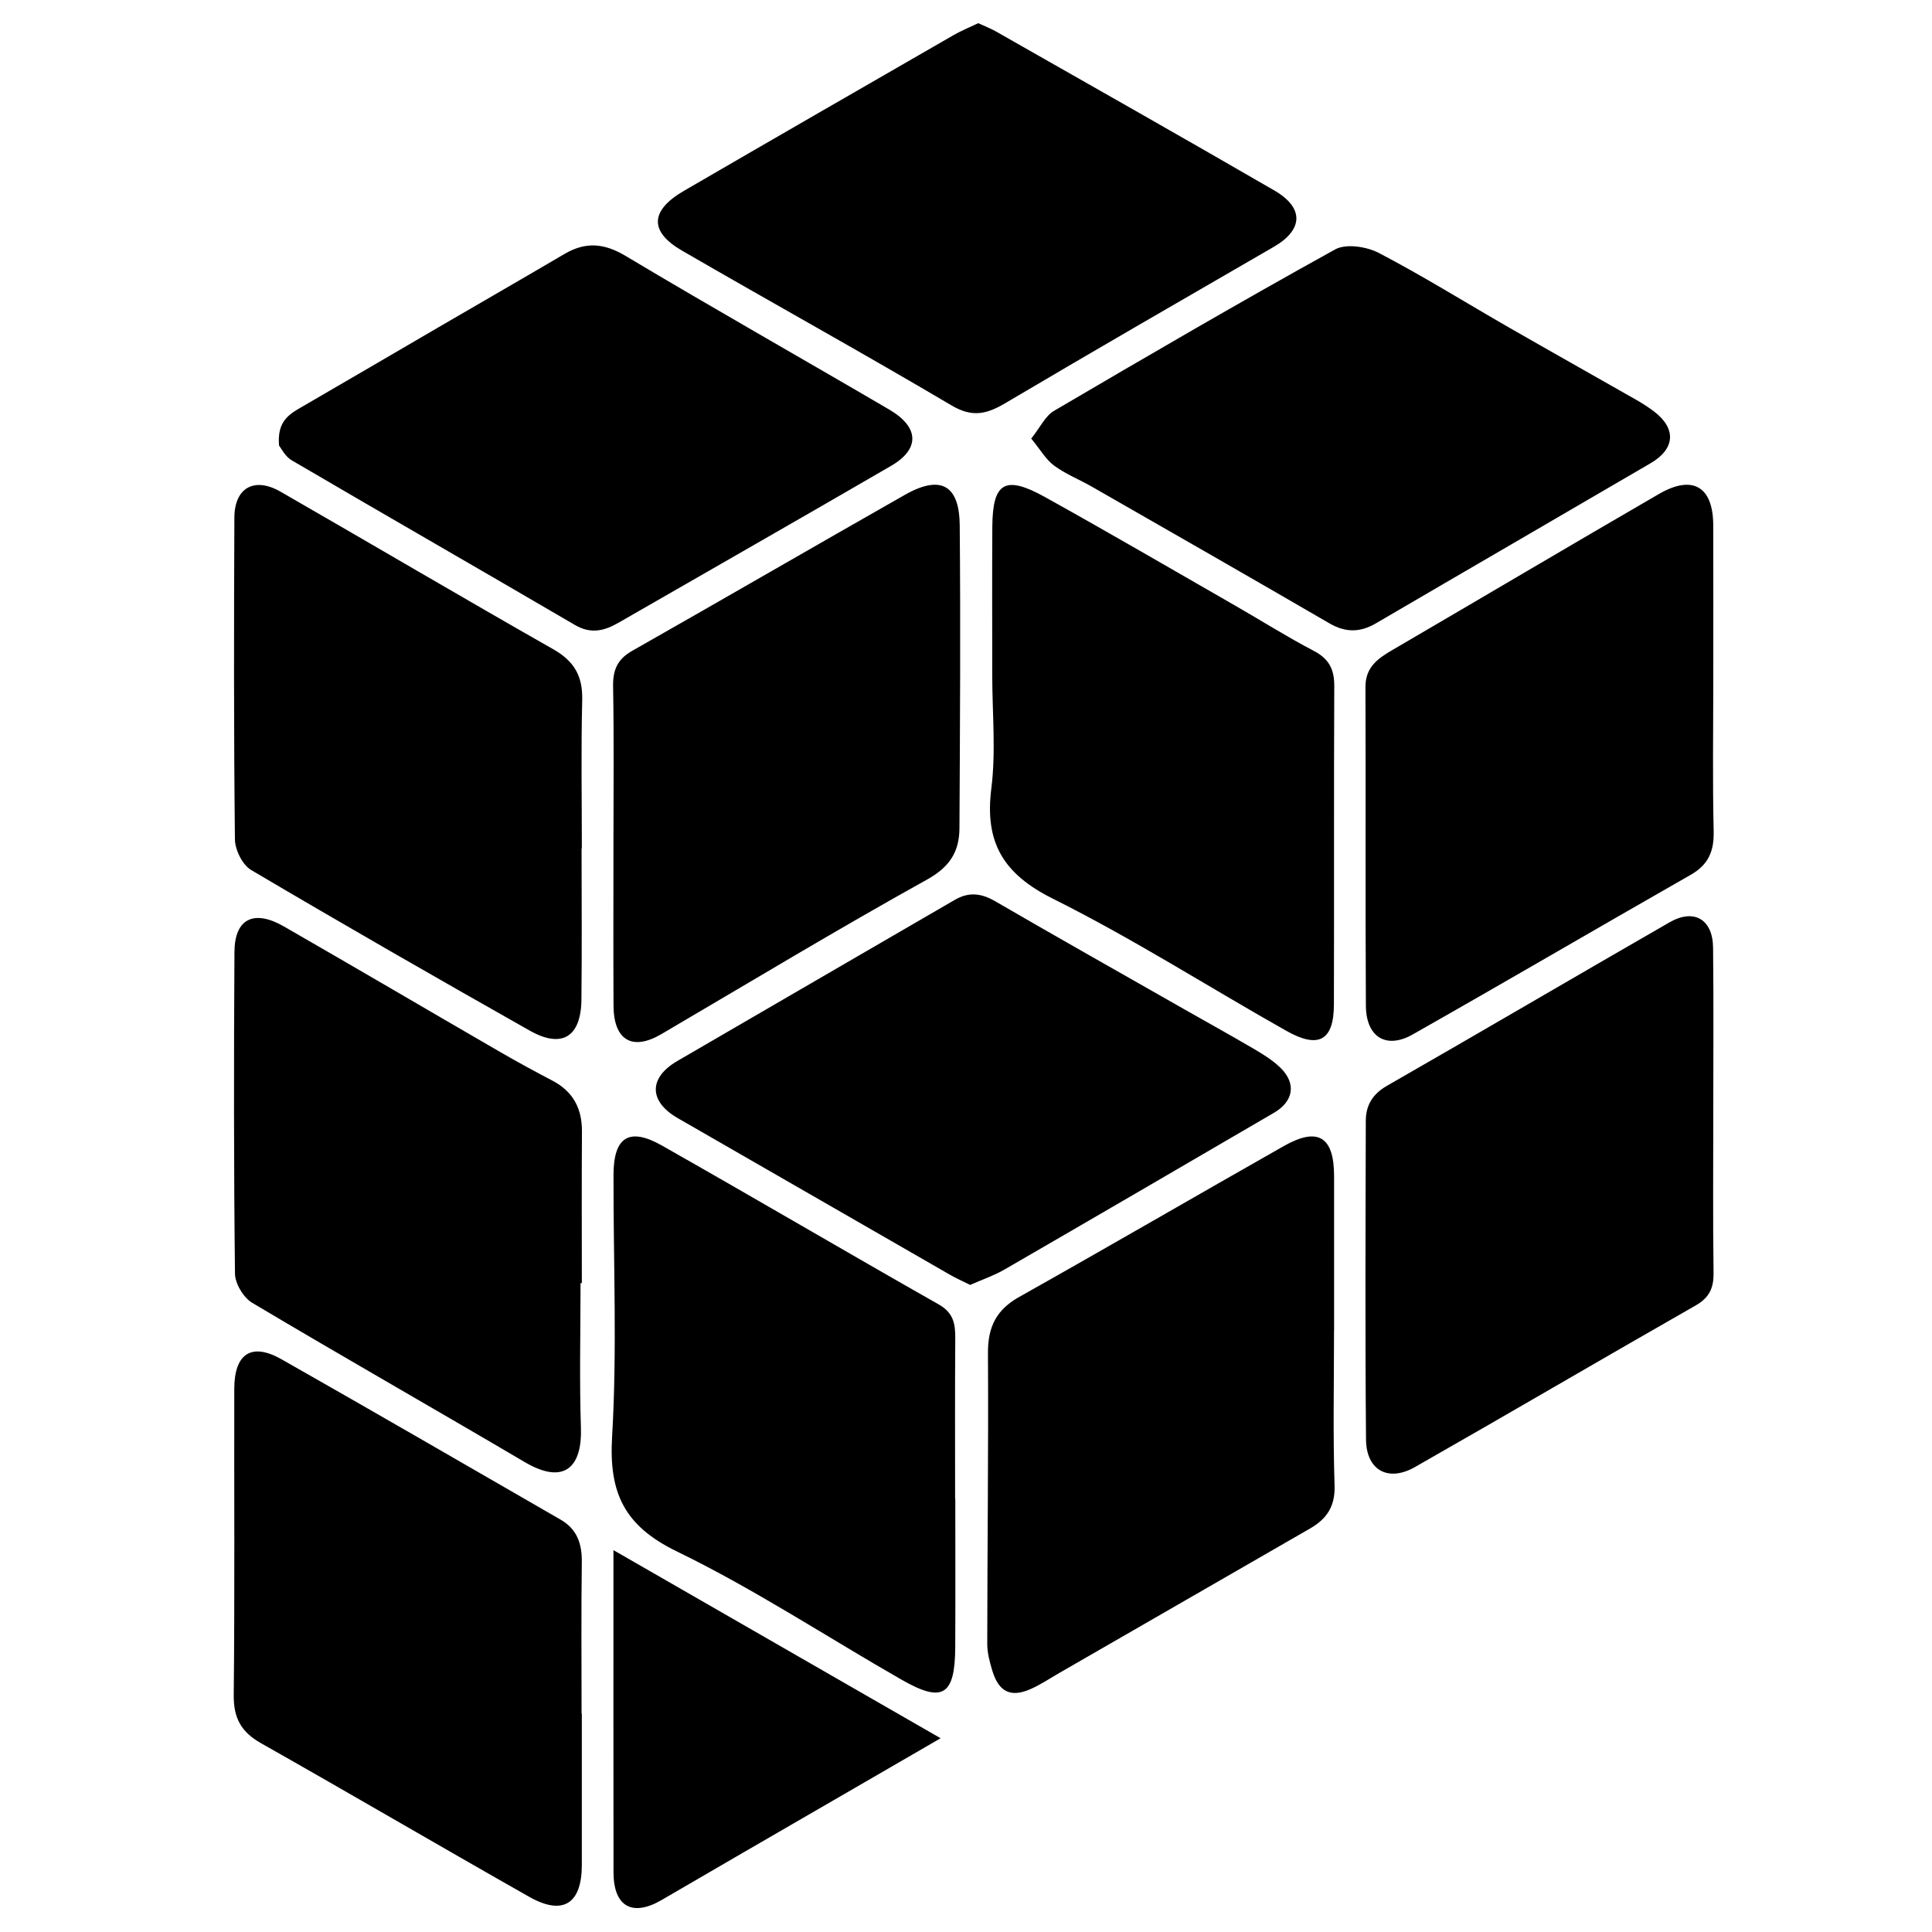 <?xml version="1.0" encoding="iso-8859-1"?>
<!-- Generator: Adobe Illustrator 19.0.0, SVG Export Plug-In . SVG Version: 6.00 Build 0)  -->
<svg version="1.1" id="Layer_1" xmlns="http://www.w3.org/2000/svg" xmlns:xlink="http://www.w3.org/1999/xlink" x="0px" y="0px"
	 viewBox="0 0 500 500" enable-background="new 0 0 500 500" xml:space="preserve">
<path d="M443.394,288.531c0.001,13.609-0.114,27.22,0.073,40.827c0.054,3.937-1.044,6.447-4.632,8.495
	c-24.263,13.841-48.353,27.987-72.627,41.81c-6.953,3.959-12.612,0.847-12.682-7.125c-0.243-27.488-0.127-54.98-0.056-82.471
	c0.01-3.966,1.713-6.908,5.472-9.061c24.434-13.999,48.712-28.271,73.126-42.305c6.346-3.648,11.197-0.797,11.278,6.553
	C443.505,259.679,443.393,274.106,443.394,288.531z M158.779,260.264c0.048,8.972,4.871,11.773,12.375,7.371
	c22.893-13.429,45.625-27.15,68.82-40.036c5.886-3.27,8.297-7.262,8.33-13.232c0.144-26.157,0.306-52.316,0.072-78.471
	c-0.084-9.467-4.164-13.53-14.209-7.823c-23.565,13.387-47.002,27-70.575,40.373c-3.838,2.177-5.003,4.968-4.924,9.255
	c0.249,13.62,0.092,27.247,0.092,40.872C158.76,232.47,158.705,246.367,158.779,260.264z M443.385,135.907
	c-0.033-9.978-5.315-13.13-14.047-8.067c-22.988,13.327-45.846,26.876-68.795,40.269c-3.844,2.243-7.184,4.447-7.164,9.692
	c0.106,27.489-0.05,54.98,0.111,82.469c0.047,8.107,5.24,11.345,12.111,7.451c24.068-13.639,47.941-27.622,71.97-41.331
	c4.587-2.617,6.047-6.121,5.926-11.282c-0.306-13.057-0.102-26.127-0.101-39.191C443.396,162.58,443.429,149.243,443.385,135.907z
	 M345.264,344.384c0-13.352,0.013-26.704-0.004-40.056c-0.013-10.167-4.183-12.738-12.995-7.738
	c-22.876,12.979-45.615,26.199-68.543,39.084c-5.933,3.334-8.079,7.815-8.039,14.513c0.151,25.064-0.164,50.13-0.183,75.196
	c-0.002,2.369,0.638,4.803,1.345,7.094c1.645,5.323,4.673,6.858,9.623,4.757c2.691-1.142,5.157-2.819,7.706-4.287
	c21.623-12.452,43.243-24.912,64.863-37.37c4.29-2.472,6.527-5.673,6.349-11.141c-0.434-13.338-0.141-26.699-0.141-40.051
	C345.252,344.384,345.258,344.384,345.264,344.384z M246.737,9.116c-23.259,13.39-46.515,26.786-69.723,40.265
	c-8.764,5.09-9.055,10.529-0.534,15.468c23.217,13.456,46.712,26.438,69.81,40.092c5.368,3.173,9.097,2.226,13.885-0.606
	c23.075-13.646,46.302-27.036,69.504-40.466c7.596-4.397,7.882-10.075,0.122-14.572c-23.918-13.86-47.987-27.46-72.012-41.136
	c-1.39-0.791-2.905-1.364-4.625-2.161C250.999,7.041,248.786,7.936,246.737,9.116z M259.922,328.575
	c23.299-13.472,46.549-27.031,69.795-40.595c5.102-2.977,5.809-7.624,1.613-11.689c-1.916-1.856-4.263-3.333-6.583-4.696
	c-6.027-3.544-12.151-6.922-18.228-10.381c-16.339-9.303-32.716-18.541-48.978-27.978c-3.596-2.087-6.824-2.455-10.429-0.358
	c-23.934,13.919-47.906,27.774-71.828,41.713c-7.474,4.355-7.388,10.458,0.108,14.776c23.495,13.535,46.997,27.059,70.507,40.566
	c1.567,0.901,3.233,1.631,5.181,2.604C254.177,331.166,257.208,330.144,259.922,328.575z M150.51,443.461
	c0-13.073-0.114-26.147,0.06-39.217c0.064-4.766-1.261-8.528-5.477-10.958c-24.064-13.866-48.087-27.804-72.242-41.509
	c-7.757-4.401-12.203-1.483-12.222,7.661c-0.054,26.419,0.138,52.84-0.139,79.257c-0.062,5.933,1.933,9.547,7.045,12.438
	c23.206,13.124,46.208,26.61,69.405,39.753c8.756,4.961,13.631,1.832,13.634-8.239c0.003-13.062,0.001-26.123,0.001-39.185
	C150.552,443.461,150.531,443.461,150.51,443.461z M75.516,119.14c24.384,14.283,48.897,28.345,73.291,42.61
	c4.125,2.412,7.589,1.531,11.303-0.609c23.506-13.542,47.084-26.962,70.537-40.596c7.456-4.334,7.264-9.995-0.471-14.526
	c-22.729-13.315-45.669-26.274-68.277-39.79c-5.598-3.347-10.381-3.691-15.809-0.502c-10.891,6.397-21.837,12.7-32.752,19.056
	c-11.866,6.91-23.709,13.861-35.592,20.741c-3.156,1.827-6.048,3.73-5.527,9.779C72.681,115.86,73.745,118.102,75.516,119.14z
	 M272.816,120.509c2.99,2.207,6.563,3.607,9.817,5.472c20.493,11.746,41,23.467,61.42,35.339c4.203,2.443,7.961,2.384,12.08-0.027
	c23.669-13.85,47.401-27.591,71.076-41.431c6.305-3.686,6.645-8.898,0.985-13.272c-1.492-1.153-3.1-2.18-4.74-3.116
	c-10.987-6.269-22.024-12.453-32.993-18.753c-11.193-6.429-22.164-13.272-33.592-19.246c-3.165-1.654-8.511-2.486-11.327-0.93
	c-24.482,13.536-48.656,27.633-72.786,41.795c-2.237,1.313-3.532,4.23-5.87,7.162C269.222,116.342,270.657,118.916,272.816,120.509z
	 M150.58,219.557c0-12.792-0.222-25.589,0.096-38.372c0.154-6.17-2.039-10.058-7.458-13.139
	c-23.63-13.434-47.044-27.246-70.608-40.798c-6.775-3.896-11.918-1.037-11.952,6.694c-0.12,27.76-0.165,55.522,0.14,83.279
	c0.03,2.719,1.951,6.608,4.19,7.93c23.887,14.112,47.954,27.924,72.111,41.572c8.33,4.706,13.26,1.646,13.373-7.976
	c0.152-13.062,0.038-26.127,0.038-39.19C150.533,219.557,150.557,219.557,150.58,219.557z M150.579,332.069
	c0-13.061-0.063-26.122,0.028-39.182c0.042-5.98-2.259-10.392-7.626-13.208c-4.551-2.388-9.074-4.839-13.522-7.414
	c-18.668-10.81-37.266-21.743-55.968-32.493c-7.804-4.486-12.765-2.007-12.816,6.576c-0.165,27.755-0.18,55.513,0.137,83.266
	c0.03,2.583,2.19,6.199,4.433,7.536c23.393,13.936,47.068,27.398,70.528,41.222c10.605,6.249,14.89,0.848,14.572-8.764
	c-0.414-12.5-0.101-25.024-0.101-37.537C150.355,332.069,150.467,332.069,150.579,332.069z M247.182,387.915
	c0-13.883-0.059-27.766,0.039-41.648c0.026-3.735-0.502-6.543-4.303-8.698c-23.943-13.572-47.66-27.54-71.608-41.103
	c-8.515-4.822-12.512-2.21-12.534,7.592c-0.051,22.594,0.961,45.245-0.366,67.761c-0.858,14.552,3.132,23.076,16.767,29.695
	c20.049,9.732,38.799,22.124,58.198,33.216c10.608,6.066,13.772,4.068,13.839-8.436c0.069-12.793,0.015-25.586,0.015-38.379
	C247.214,387.915,247.198,387.915,247.182,387.915z M256.555,204.073c-1.767,13.996,3.112,22.118,15.948,28.518
	c20.705,10.323,40.3,22.857,60.489,34.235c8.303,4.679,12.198,2.404,12.224-6.831c0.08-27.491-0.032-54.982,0.091-82.472
	c0.019-4.307-1.366-7.02-5.297-9.076c-6.931-3.625-13.562-7.82-20.353-11.717c-16.364-9.39-32.664-18.896-49.154-28.061
	c-10.399-5.78-13.616-3.85-13.69,7.66c-0.082,12.792-0.019,25.585-0.021,38.378C256.789,184.505,257.772,194.428,256.555,204.073z
	 M158.76,401.173c0,28.945-0.032,56.188,0.018,83.43c0.016,8.826,4.873,11.536,12.463,7.114c6.265-3.65,12.529-7.303,18.802-10.939
	c17.377-10.071,34.759-20.133,53.386-30.92C214.919,433.464,187.362,417.619,158.76,401.173z"/>
</svg>

